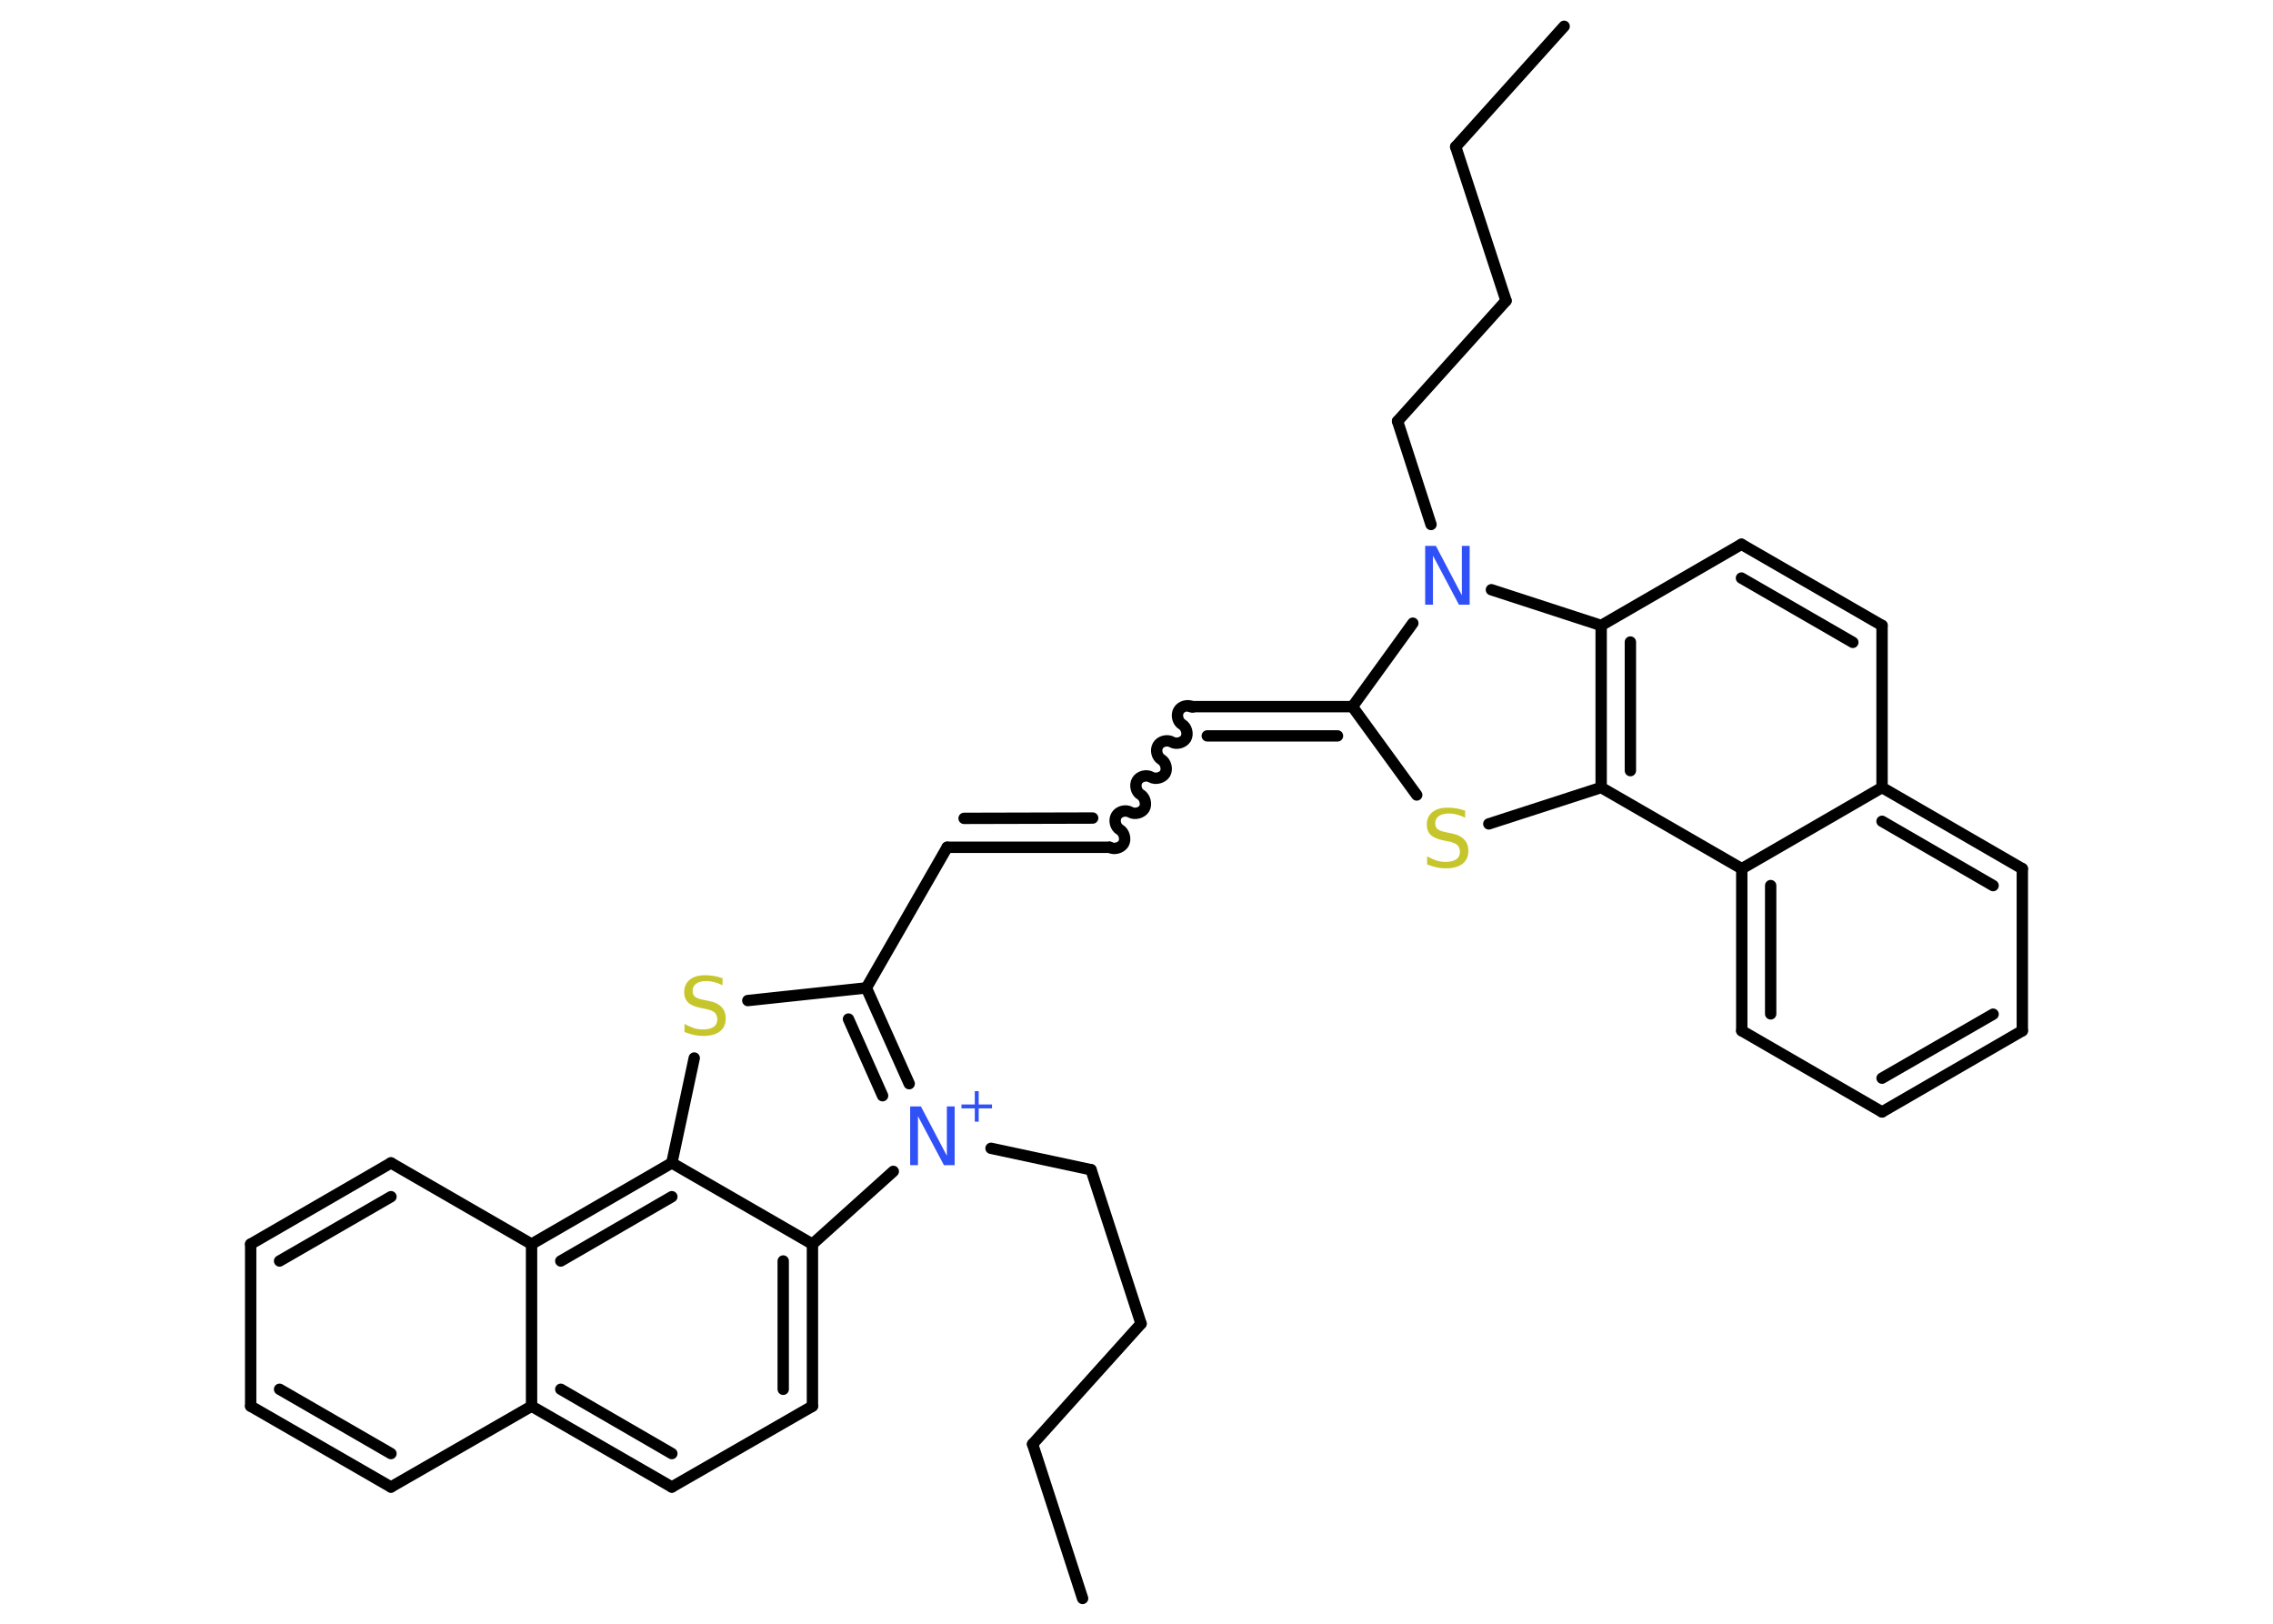 <?xml version='1.0' encoding='UTF-8'?>
<!DOCTYPE svg PUBLIC "-//W3C//DTD SVG 1.1//EN" "http://www.w3.org/Graphics/SVG/1.1/DTD/svg11.dtd">
<svg version='1.2' xmlns='http://www.w3.org/2000/svg' xmlns:xlink='http://www.w3.org/1999/xlink' width='70.0mm' height='50.0mm' viewBox='0 0 70.0 50.0'>
  <desc>Generated by the Chemistry Development Kit (http://github.com/cdk)</desc>
  <g stroke-linecap='round' stroke-linejoin='round' stroke='#000000' stroke-width='.35' fill='#3050F8'>
    <rect x='.0' y='.0' width='70.0' height='50.0' fill='#FFFFFF' stroke='none'/>
    <g id='mol1' class='mol'>
      <line id='mol1bnd1' class='bond' x1='48.17' y1='.81' x2='44.83' y2='4.52'/>
      <line id='mol1bnd2' class='bond' x1='44.83' y1='4.52' x2='46.38' y2='9.26'/>
      <line id='mol1bnd3' class='bond' x1='46.38' y1='9.26' x2='43.04' y2='12.97'/>
      <line id='mol1bnd4' class='bond' x1='43.04' y1='12.97' x2='44.07' y2='16.15'/>
      <line id='mol1bnd5' class='bond' x1='43.51' y1='19.19' x2='41.65' y2='21.76'/>
      <g id='mol1bnd6' class='bond'>
        <line x1='36.66' y1='21.76' x2='41.65' y2='21.76'/>
        <line x1='37.18' y1='22.66' x2='41.19' y2='22.66'/>
      </g>
      <path id='mol1bnd7' class='bond' d='M34.17 26.09c.14 .08 .35 .02 .43 -.11c.08 -.14 .02 -.35 -.11 -.43c-.14 -.08 -.19 -.29 -.11 -.43c.08 -.14 .29 -.19 .43 -.11c.14 .08 .35 .02 .43 -.11c.08 -.14 .02 -.35 -.11 -.43c-.14 -.08 -.19 -.29 -.11 -.43c.08 -.14 .29 -.19 .43 -.11c.14 .08 .35 .02 .43 -.11c.08 -.14 .02 -.35 -.11 -.43c-.14 -.08 -.19 -.29 -.11 -.43c.08 -.14 .29 -.19 .43 -.11c.14 .08 .35 .02 .43 -.11c.08 -.14 .02 -.35 -.11 -.43c-.14 -.08 -.19 -.29 -.11 -.43c.08 -.14 .29 -.19 .43 -.11' fill='none' stroke='#000000' stroke-width='.35'/>
      <g id='mol1bnd8' class='bond'>
        <line x1='34.17' y1='26.09' x2='29.17' y2='26.09'/>
        <line x1='33.65' y1='25.19' x2='29.69' y2='25.2'/>
      </g>
      <line id='mol1bnd9' class='bond' x1='29.17' y1='26.09' x2='26.68' y2='30.42'/>
      <line id='mol1bnd10' class='bond' x1='26.68' y1='30.42' x2='23.03' y2='30.81'/>
      <line id='mol1bnd11' class='bond' x1='21.38' y1='32.58' x2='20.69' y2='35.81'/>
      <g id='mol1bnd12' class='bond'>
        <line x1='20.69' y1='35.81' x2='16.37' y2='38.31'/>
        <line x1='20.69' y1='36.85' x2='17.27' y2='38.83'/>
      </g>
      <line id='mol1bnd13' class='bond' x1='16.37' y1='38.31' x2='12.04' y2='35.81'/>
      <g id='mol1bnd14' class='bond'>
        <line x1='12.04' y1='35.81' x2='7.72' y2='38.31'/>
        <line x1='12.04' y1='36.85' x2='8.61' y2='38.83'/>
      </g>
      <line id='mol1bnd15' class='bond' x1='7.72' y1='38.31' x2='7.72' y2='43.3'/>
      <g id='mol1bnd16' class='bond'>
        <line x1='7.72' y1='43.3' x2='12.04' y2='45.79'/>
        <line x1='8.61' y1='42.78' x2='12.04' y2='44.76'/>
      </g>
      <line id='mol1bnd17' class='bond' x1='12.04' y1='45.79' x2='16.37' y2='43.3'/>
      <line id='mol1bnd18' class='bond' x1='16.37' y1='38.31' x2='16.37' y2='43.3'/>
      <g id='mol1bnd19' class='bond'>
        <line x1='16.37' y1='43.3' x2='20.69' y2='45.79'/>
        <line x1='17.27' y1='42.78' x2='20.69' y2='44.76'/>
      </g>
      <line id='mol1bnd20' class='bond' x1='20.69' y1='45.79' x2='25.02' y2='43.3'/>
      <g id='mol1bnd21' class='bond'>
        <line x1='25.02' y1='43.3' x2='25.02' y2='38.31'/>
        <line x1='24.12' y1='42.78' x2='24.12' y2='38.83'/>
      </g>
      <line id='mol1bnd22' class='bond' x1='20.69' y1='35.81' x2='25.02' y2='38.31'/>
      <line id='mol1bnd23' class='bond' x1='25.02' y1='38.31' x2='27.51' y2='36.07'/>
      <g id='mol1bnd24' class='bond'>
        <line x1='28.0' y1='33.37' x2='26.68' y2='30.42'/>
        <line x1='27.18' y1='33.74' x2='26.13' y2='31.38'/>
      </g>
      <line id='mol1bnd25' class='bond' x1='30.52' y1='35.36' x2='33.6' y2='36.02'/>
      <line id='mol1bnd26' class='bond' x1='33.6' y1='36.02' x2='35.14' y2='40.76'/>
      <line id='mol1bnd27' class='bond' x1='35.14' y1='40.76' x2='31.8' y2='44.47'/>
      <line id='mol1bnd28' class='bond' x1='31.8' y1='44.47' x2='33.34' y2='49.22'/>
      <line id='mol1bnd29' class='bond' x1='41.65' y1='21.76' x2='43.63' y2='24.48'/>
      <line id='mol1bnd30' class='bond' x1='45.85' y1='25.37' x2='49.31' y2='24.25'/>
      <g id='mol1bnd31' class='bond'>
        <line x1='49.31' y1='19.26' x2='49.31' y2='24.25'/>
        <line x1='50.21' y1='19.77' x2='50.21' y2='23.73'/>
      </g>
      <line id='mol1bnd32' class='bond' x1='45.93' y1='18.16' x2='49.31' y2='19.26'/>
      <line id='mol1bnd33' class='bond' x1='49.31' y1='19.26' x2='53.63' y2='16.76'/>
      <g id='mol1bnd34' class='bond'>
        <line x1='57.96' y1='19.26' x2='53.63' y2='16.76'/>
        <line x1='57.06' y1='19.78' x2='53.63' y2='17.8'/>
      </g>
      <line id='mol1bnd35' class='bond' x1='57.96' y1='19.26' x2='57.96' y2='24.25'/>
      <g id='mol1bnd36' class='bond'>
        <line x1='62.28' y1='26.75' x2='57.96' y2='24.25'/>
        <line x1='61.38' y1='27.27' x2='57.96' y2='25.29'/>
      </g>
      <line id='mol1bnd37' class='bond' x1='62.28' y1='26.75' x2='62.28' y2='31.74'/>
      <g id='mol1bnd38' class='bond'>
        <line x1='57.96' y1='34.24' x2='62.28' y2='31.74'/>
        <line x1='57.96' y1='33.2' x2='61.38' y2='31.23'/>
      </g>
      <line id='mol1bnd39' class='bond' x1='57.96' y1='34.24' x2='53.64' y2='31.74'/>
      <g id='mol1bnd40' class='bond'>
        <line x1='53.64' y1='26.75' x2='53.64' y2='31.74'/>
        <line x1='54.53' y1='27.27' x2='54.53' y2='31.22'/>
      </g>
      <line id='mol1bnd41' class='bond' x1='49.31' y1='24.25' x2='53.64' y2='26.75'/>
      <line id='mol1bnd42' class='bond' x1='57.96' y1='24.25' x2='53.64' y2='26.75'/>
      <path id='mol1atm5' class='atom' d='M43.89 16.81h.33l.8 1.52v-1.52h.24v1.81h-.33l-.8 -1.51v1.51h-.24v-1.81z' stroke='none'/>
      <path id='mol1atm11' class='atom' d='M22.25 30.1v.24q-.14 -.07 -.26 -.1q-.12 -.03 -.24 -.03q-.2 .0 -.31 .08q-.11 .08 -.11 .22q.0 .12 .07 .18q.07 .06 .27 .1l.15 .03q.27 .05 .4 .19q.13 .13 .13 .35q.0 .26 -.18 .4q-.18 .14 -.52 .14q-.13 .0 -.27 -.03q-.14 -.03 -.3 -.09v-.25q.15 .08 .29 .13q.14 .04 .28 .04q.21 .0 .33 -.08q.11 -.08 .11 -.23q.0 -.13 -.08 -.21q-.08 -.07 -.27 -.11l-.15 -.03q-.27 -.05 -.4 -.17q-.12 -.12 -.12 -.32q.0 -.24 .17 -.38q.17 -.14 .47 -.14q.13 .0 .26 .02q.13 .02 .27 .07z' stroke='none' fill='#C6C62C'/>
      <g id='mol1atm22' class='atom'>
        <path d='M28.03 34.07h.33l.8 1.52v-1.52h.24v1.81h-.33l-.8 -1.51v1.51h-.24v-1.81z' stroke='none'/>
        <path d='M30.14 33.6v.41h.41v.12h-.41v.41h-.12v-.41h-.41v-.12h.41v-.41h.12z' stroke='none'/>
      </g>
      <path id='mol1atm27' class='atom' d='M45.12 24.94v.24q-.14 -.07 -.26 -.1q-.12 -.03 -.24 -.03q-.2 .0 -.31 .08q-.11 .08 -.11 .22q.0 .12 .07 .18q.07 .06 .27 .1l.15 .03q.27 .05 .4 .19q.13 .13 .13 .35q.0 .26 -.18 .4q-.18 .14 -.52 .14q-.13 .0 -.27 -.03q-.14 -.03 -.3 -.09v-.25q.15 .08 .29 .13q.14 .04 .28 .04q.21 .0 .33 -.08q.11 -.08 .11 -.23q.0 -.13 -.08 -.21q-.08 -.07 -.27 -.11l-.15 -.03q-.27 -.05 -.4 -.17q-.12 -.12 -.12 -.32q.0 -.24 .17 -.38q.17 -.14 .47 -.14q.13 .0 .26 .02q.13 .02 .27 .07z' stroke='none' fill='#C6C62C'/>
    </g>
  </g>
</svg>
